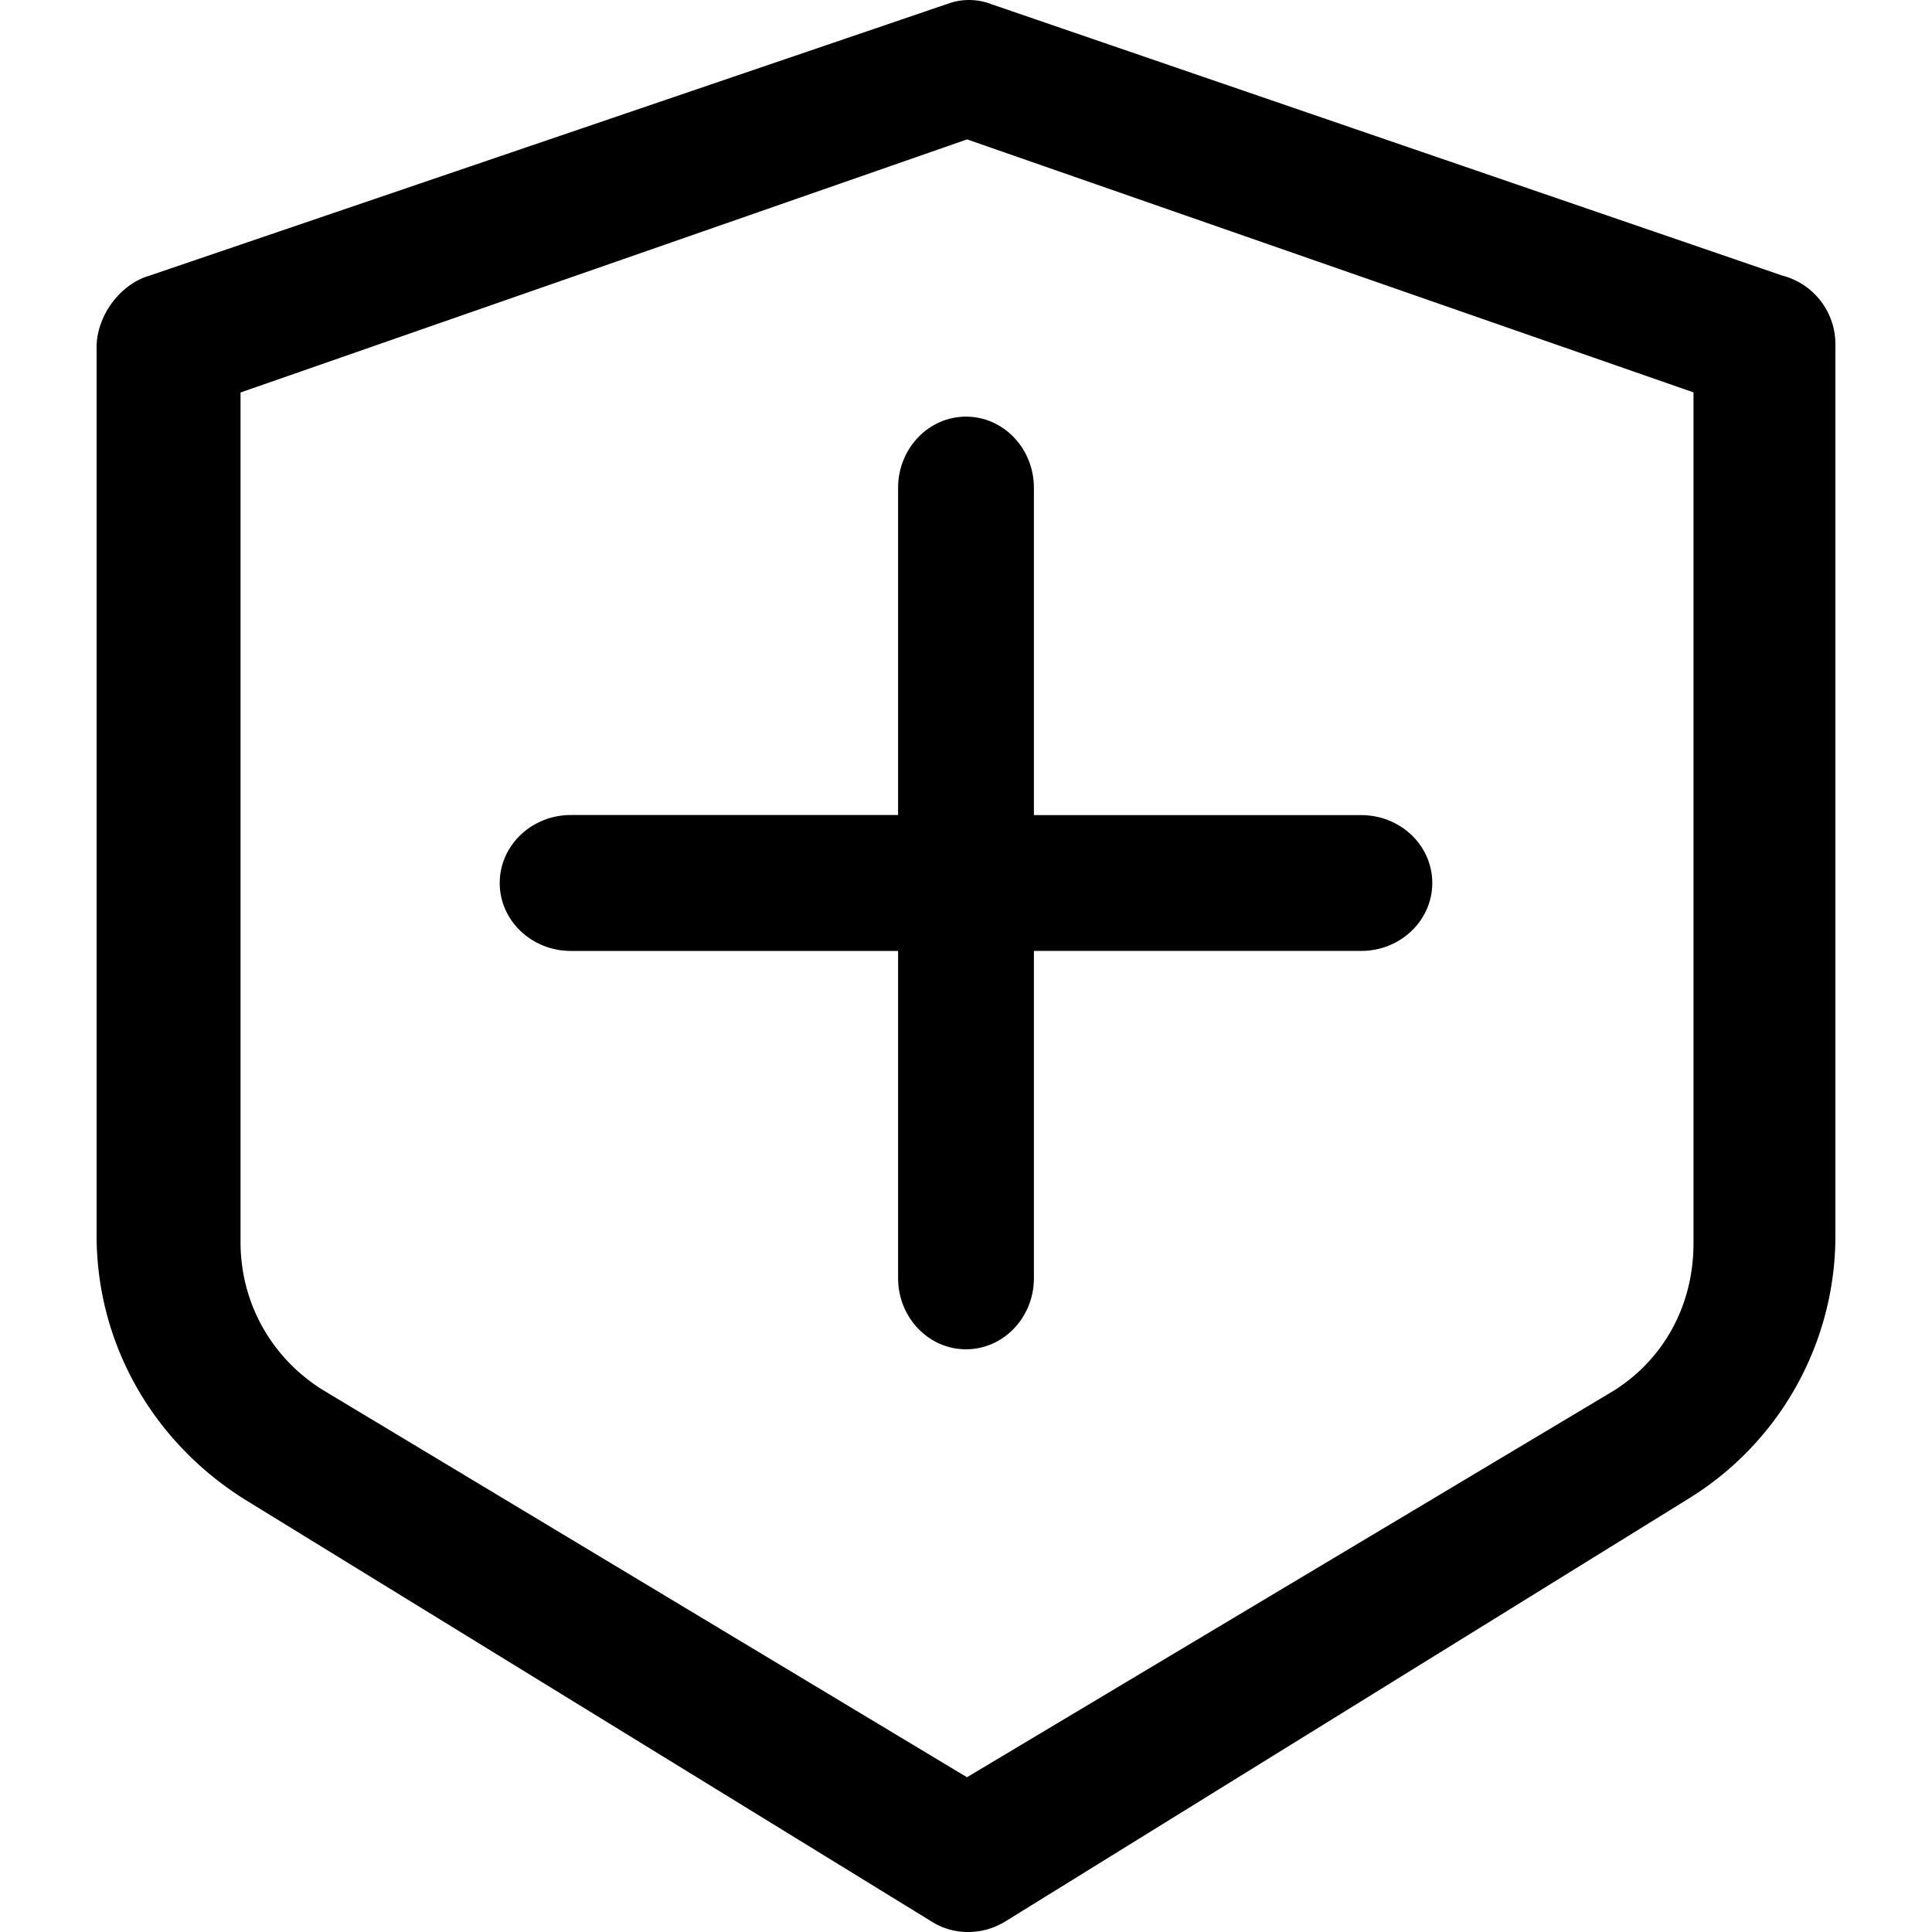 <?xml version="1.0" standalone="no"?><!DOCTYPE svg PUBLIC "-//W3C//DTD SVG 1.1//EN" "http://www.w3.org/Graphics/SVG/1.1/DTD/svg11.dtd"><svg t="1578540422628" class="icon" viewBox="0 0 1024 1024" version="1.1" xmlns="http://www.w3.org/2000/svg" p-id="2538" xmlns:xlink="http://www.w3.org/1999/xlink" width="16" height="16"><defs><style type="text/css"></style></defs><path d="M944.537 146.022a37.581 37.581 0 0 1 28.262 35.994V655.359a163.584 163.584 0 0 1-78.489 139.366l-360.908 223.334a37.53 37.53 0 0 1-20.122 5.939 35.942 35.942 0 0 1-20.07-5.888l-363.519-223.385C80.487 763.8 51.201 711.679 51.201 654.744V184.012c0-16.333 12.134-33.382 28.262-37.99L503.859 1.485a32.768 32.768 0 0 1 19.456 0l421.222 144.537z m-46.95 513.023v-451.071l-385.023-134.093-385.074 134.144v450.354c0 32 16.179 61.235 43.622 78.336l341.401 205.26 342.425-204.646c27.136-16.896 42.65-45.824 42.65-78.336z" p-id="2539"></path><path d="M476.006 432.025V258.559c0-20.838 16.128-37.734 35.994-37.734 19.866 0 35.994 16.896 35.994 37.734v173.465h173.465c20.838 0 37.683 16.077 37.683 35.994 0 19.866-16.896 35.994-37.683 35.994h-173.465v173.465c0 20.787-16.128 37.683-35.994 37.683-19.866 0-35.994-16.896-35.994-37.683V504.012H302.541c-20.838 0-37.683-16.128-37.683-35.994 0-19.917 16.896-36.045 37.683-36.045h173.465z" p-id="2540"></path></svg>